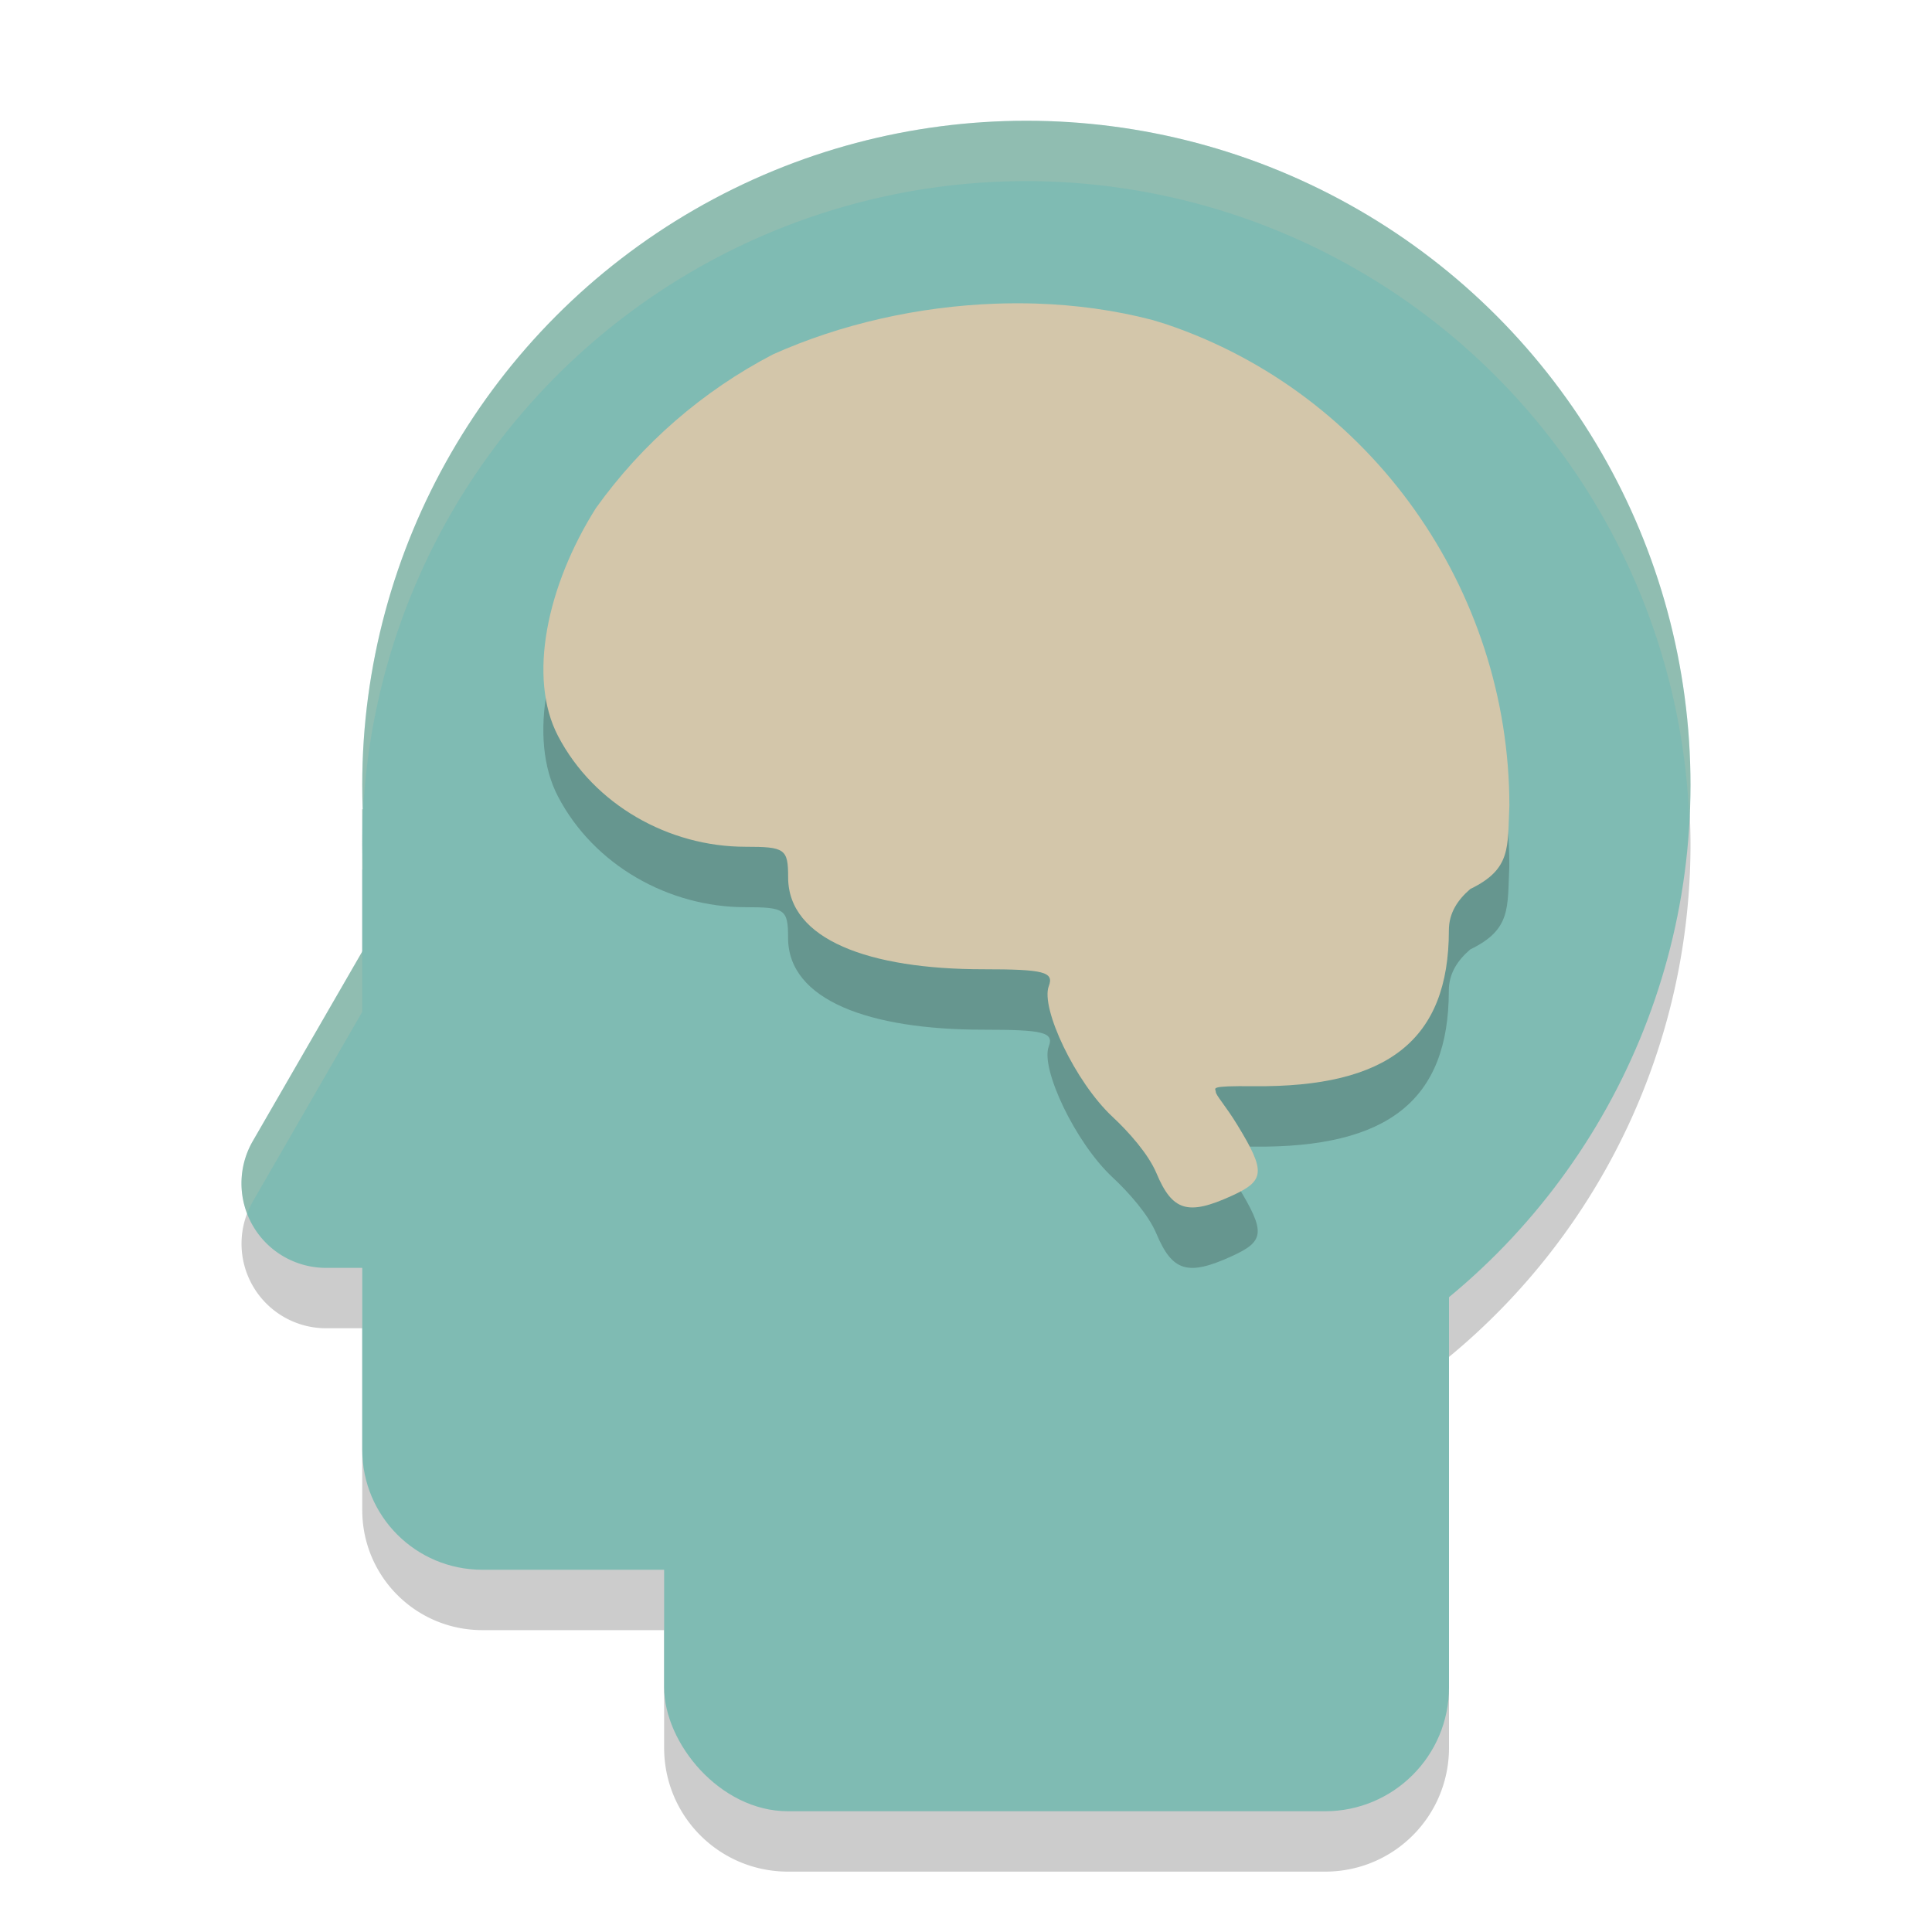 <svg xmlns="http://www.w3.org/2000/svg" width="32" height="32" x="0" y="0" version="1.1" xml:space="preserve">
 <path style="opacity:0.2" d="M 17,3 A 11,11 0 0 0 6,14 11,11 0 0 0 6.014,14.402 H 6 v 1.986 0.371 L 4.188,19.9 A 1.4,1.4 0 0 0 5.4,22 H 6 v 3.01 C 6,26.112 6.888,27 7.99,27 H 11 v 1.947 C 11,30.084 11.916,31 13.053,31 h 8.895 C 23.084,31 24,30.084 24,28.947 V 22.475 A 11,11 0 0 0 28,14 11,11 0 0 0 17,3 Z"/>
 <circle style="fill:#7fbbb3" cx="17" cy="13" r="11"/>
 <path style="fill:#7fbbb3" d="M 7.989,13.4 H 16.611 C 17.713,13.4 18.6,14.287 18.6,15.389 v 8.621 C 18.6,25.113 17.713,26 16.611,26 H 7.989 C 6.887,26 6,25.113 6,24.011 v -8.621 -1.986 z"/>
 <rect style="fill:#7fbbb3" width="13" height="13" x="11" y="17" rx="2.053" ry="2.053"/>
 <path style="fill:#7fbbb3" d="m 9.037,11.773 a 1.4,1.4 0 0 0 -1.137,0.699 L 6.043,15.686 4.187,18.9 A 1.4,1.4 0 0 0 5.4,21 h 3.711 3.712 a 1.4,1.4 0 0 0 1.213,-2.1 L 12.18,15.686 10.323,12.471 a 1.4,1.4 0 0 0 -1.147,-0.699 1.4,1.4 0 0 0 -0.139,0 z"/>
 <path style="opacity:0.2" d="m 17.155,6.028 c -0.222,-0.007 -0.446,-0.005 -0.67,0.003 -1.27,0.046 -2.554,0.334 -3.681,0.838 -1.165,0.607 -2.17,1.48 -2.934,2.548 -0.814,1.289 -1.133,2.808 -0.628,3.775 0.596,1.141 1.837,1.834 3.103,1.834 0.657,0 0.708,0.035 0.708,0.507 0,1.033 1.345,1.522 3.231,1.522 1.007,0 1.176,0.044 1.086,0.28 -0.138,0.361 0.437,1.588 1.057,2.165 0.265,0.247 0.592,0.613 0.727,0.934 0.263,0.627 0.521,0.704 1.243,0.375 0.552,-0.251 0.571,-0.397 0.099,-1.171 -0.197,-0.324 -0.36,-0.496 -0.36,-0.554 -3.77e-4,-0.058 -0.137,-0.1 0.629,-0.092 2.223,0.022 3.231,-0.767 3.232,-2.582 2.26e-4,-0.294 0.151,-0.508 0.354,-0.684 0.687,-0.333 0.615,-0.692 0.648,-1.383 C 24.997,10.764 22.711,7.515 19.319,6.372 19.24,6.348 19.164,6.321 19.084,6.3 18.472,6.139 17.82,6.049 17.155,6.028 Z"/>
 <path style="fill:#d3c6aa" d="M 17.155,5.028 C 16.933,5.021 16.708,5.022 16.485,5.03 15.215,5.076 13.931,5.364 12.804,5.869 11.639,6.475 10.634,7.348 9.87,8.416 9.057,9.705 8.738,11.225 9.243,12.191 c 0.596,1.141 1.837,1.834 3.103,1.834 0.657,0 0.708,0.035 0.708,0.507 0,1.033 1.345,1.522 3.231,1.522 1.007,0 1.176,0.044 1.086,0.28 -0.138,0.361 0.437,1.588 1.057,2.165 0.265,0.247 0.592,0.613 0.727,0.934 0.263,0.627 0.521,0.704 1.243,0.375 0.552,-0.251 0.571,-0.397 0.099,-1.171 -0.197,-0.324 -0.36,-0.496 -0.36,-0.554 -3.77e-4,-0.058 -0.137,-0.1 0.629,-0.092 2.223,0.022 3.231,-0.767 3.232,-2.582 2.26e-4,-0.294 0.151,-0.508 0.354,-0.684 0.687,-0.333 0.615,-0.692 0.648,-1.383 C 24.997,9.764 22.711,6.515 19.319,5.371 19.24,5.348 19.164,5.321 19.084,5.299 18.472,5.139 17.82,5.049 17.155,5.028 Z"/>
 <path style="opacity:0.2;fill:#d3c6aa" d="M 17 2 A 11 11 0 0 0 6 13 A 11 11 0 0 0 6.014 13.402 L 6 13.402 L 6 14 A 11 11 0 0 1 17 3 A 11 11 0 0 1 27.979 13.555 A 11 11 0 0 0 28 13 A 11 11 0 0 0 17 2 z M 6 14 L 6 14.402 L 6.014 14.402 A 11 11 0 0 1 6 14 z M 6 15.76 L 4.188 18.9 A 1.4 1.4 0 0 0 4.094 20.102 A 1.4 1.4 0 0 1 4.188 19.9 L 6 16.76 L 6 16.389 L 6 15.76 z"/>
</svg>
